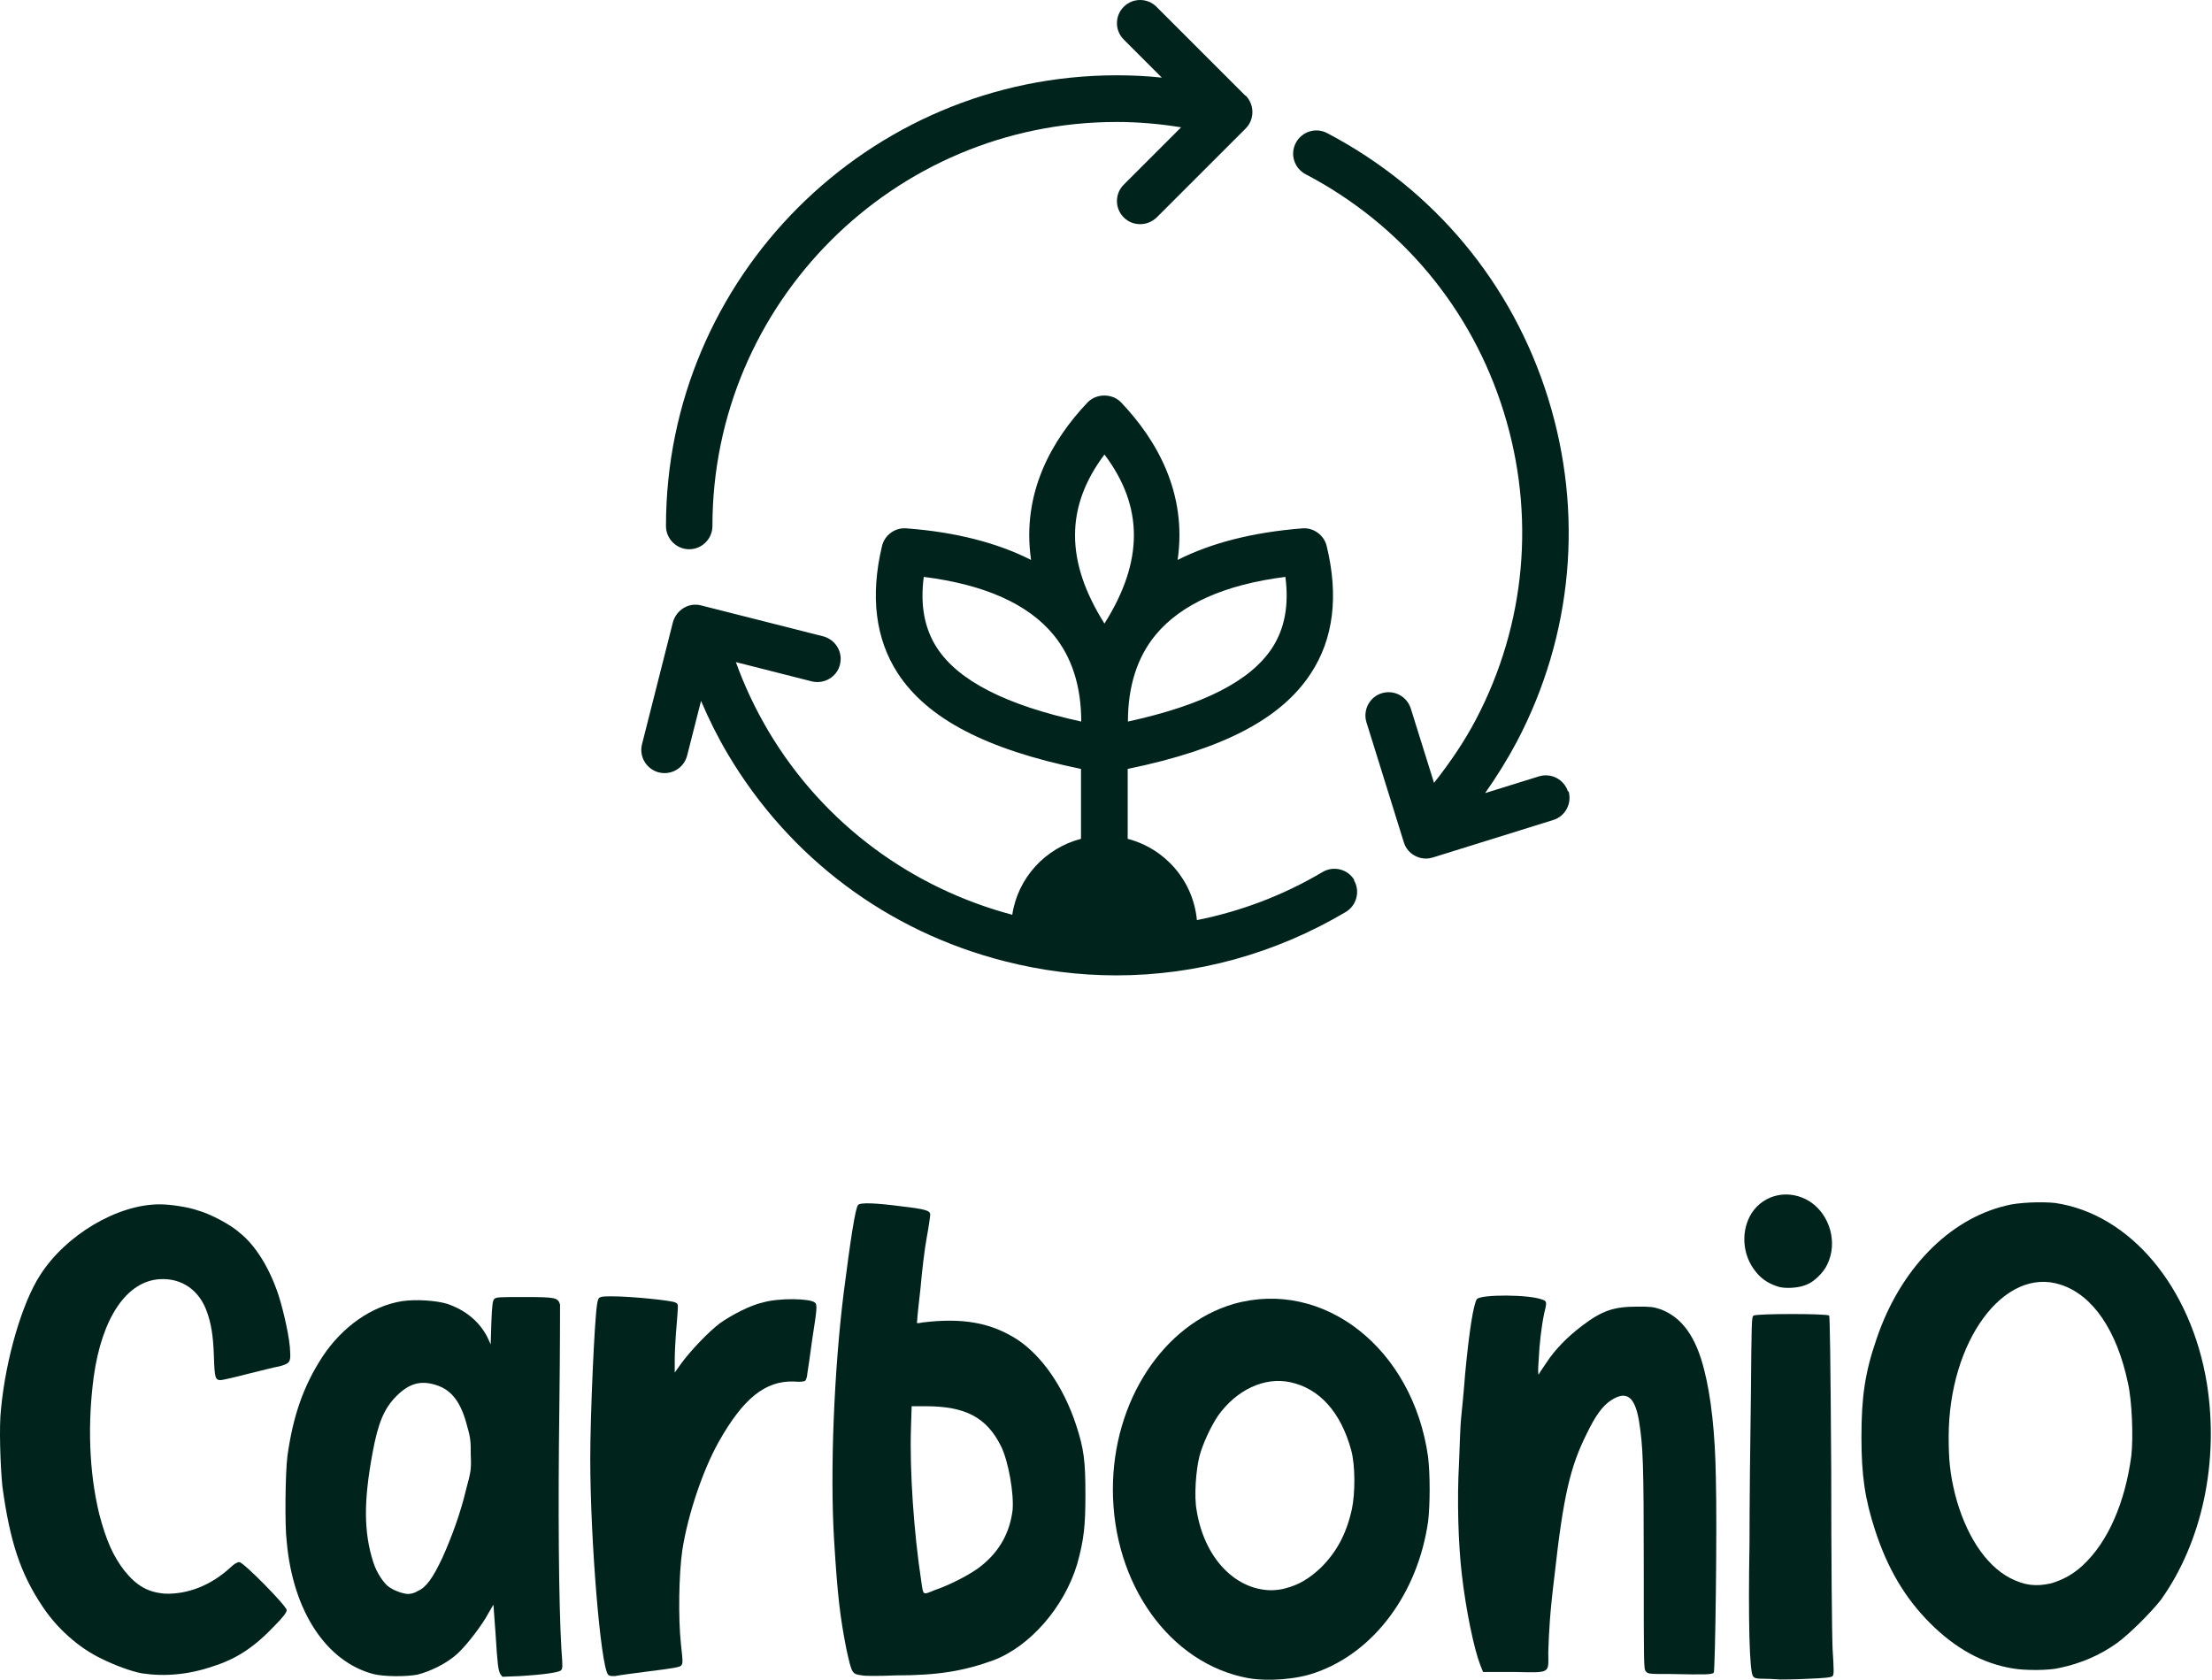 <svg width="316" height="240" viewBox="0 0 316 240" fill="none" xmlns="http://www.w3.org/2000/svg">
<path d="M6.032 229.466C8.092 232.605 11.232 235.45 14.568 237.02C16.334 237.903 18.688 238.786 20.258 239.08C23.495 239.571 26.929 239.276 30.363 238.099C33.797 237.02 36.348 235.352 39.389 232.115C40.468 231.035 40.959 230.349 40.959 230.054C40.959 229.466 34.778 223.187 34.189 223.187C33.895 223.187 33.404 223.481 33.012 223.873C30.167 226.522 26.831 227.798 23.593 227.7C21.141 227.503 19.571 226.62 17.805 224.462C16.137 222.304 15.156 220.047 14.175 216.319C12.704 210.236 12.507 203.369 13.39 196.697C14.568 188.26 18.099 183.06 22.809 182.766C25.948 182.57 28.499 184.336 29.578 187.475C30.167 189.143 30.461 190.811 30.559 193.852C30.657 196.894 30.755 197.188 31.54 197.188C31.736 197.188 33.502 196.796 35.367 196.305C37.329 195.814 39.291 195.324 39.88 195.226C41.351 194.833 41.547 194.637 41.449 193.166C41.449 191.498 40.566 187.475 39.781 185.023C38.506 181.196 36.544 177.959 34.189 176.095C33.012 175.015 30.069 173.446 28.303 172.955C26.929 172.465 24.378 172.072 22.809 172.072C16.726 172.072 9.368 176.487 5.738 182.177C3.187 186.102 0.832 194.049 0.146 201.309C-0.149 203.761 0.047 209.451 0.342 212.395C1.421 220.243 2.893 224.756 6.032 229.466Z" fill="#00241B"/>
<path d="M57.441 185.905C53.124 186.592 48.906 189.536 46.06 193.852C43.313 198.071 41.842 202.388 41.057 208.078C40.763 210.334 40.664 217.987 40.959 220.243C41.842 230.25 46.649 237.412 53.32 239.178C54.89 239.571 57.931 239.571 59.599 239.276C61.561 238.786 63.916 237.609 65.388 236.235C66.761 234.96 68.92 232.115 69.802 230.447L70.489 229.269L70.784 233.292C71.078 238.001 71.176 238.59 71.47 239.178L71.765 239.571L74.316 239.473C77.553 239.276 79.613 238.982 80.104 238.688C80.398 238.393 80.398 238.295 80.202 235.646C79.81 228.975 79.712 215.534 79.908 201.014C80.006 193.264 80.006 186.592 80.006 186.396C79.712 185.415 79.417 185.317 75.002 185.317C71.274 185.317 70.882 185.317 70.587 185.611C70.391 185.905 70.293 186.298 70.195 188.947L70.097 192.086L69.606 191.007C68.429 188.751 66.467 187.181 63.916 186.298C62.346 185.807 59.403 185.611 57.441 185.905ZM53.222 207.587C54.007 203.271 54.89 201.21 56.656 199.444C58.422 197.679 60.09 197.188 62.248 197.875C64.505 198.561 65.878 200.327 66.761 203.859C67.252 205.527 67.252 206.116 67.252 207.98C67.35 209.942 67.252 210.334 66.565 212.885C65.78 216.221 64.505 219.655 63.229 222.5C61.856 225.443 60.875 226.817 59.697 227.307C59.403 227.503 58.913 227.7 58.618 227.7C58.128 227.896 56.558 227.405 55.675 226.817C54.89 226.326 53.811 224.756 53.32 223.187C51.947 218.87 51.947 214.455 53.222 207.587Z" fill="#00241B"/>
<path d="M108.948 186.102C107.182 186.494 104.533 187.868 102.865 189.045C101.295 190.222 98.745 192.871 97.371 194.735L96.39 196.109V194.735C96.39 193.558 96.39 192.381 96.782 187.77C96.88 186.298 96.88 186.298 96.488 186.102C95.997 185.807 90.111 185.219 87.56 185.219C85.5 185.219 85.5 185.219 85.304 186.298C84.911 188.653 84.323 202.388 84.323 208.372C84.323 219.949 85.794 238.001 86.873 239.276C87.07 239.473 87.266 239.473 87.854 239.473C88.247 239.375 90.503 239.08 92.76 238.786C95.997 238.393 97.077 238.197 97.273 238.001C97.567 237.707 97.567 237.51 97.273 234.862C96.88 231.133 96.978 224.953 97.469 221.519C98.254 216.417 100.412 210.04 102.669 206.018C106.201 199.739 109.34 197.286 113.363 197.384C114.344 197.482 114.834 197.384 115.03 197.286C115.129 197.188 115.325 196.697 115.325 196.305C115.423 195.814 115.717 193.656 116.012 191.498C116.698 187.083 116.796 186.396 116.404 186.102C115.717 185.513 111.302 185.415 108.948 186.102Z" fill="#00241B"/>
<path d="M144.659 215.73C144.267 218.968 142.795 221.617 140.244 223.677C138.969 224.756 135.829 226.424 133.475 227.209C131.807 227.896 131.905 227.994 131.611 225.934C130.532 218.87 129.943 210.04 130.139 204.056L130.237 200.916H132.199C137.89 200.916 140.931 202.486 142.991 206.606C144.071 208.765 144.855 213.376 144.659 215.73ZM155.059 213.572C155.059 208.765 154.862 206.999 153.685 203.467C151.919 198.169 148.878 193.754 145.346 191.4C141.52 188.947 137.497 188.26 131.807 188.947C130.924 189.143 130.924 189.045 131.022 188.751C131.022 188.456 131.218 186.396 131.513 183.943C131.709 181.589 132.101 178.351 132.396 176.781C132.69 175.212 132.886 173.74 132.886 173.544C132.886 172.955 132.199 172.759 128.864 172.367C125.136 171.876 122.879 171.778 122.585 172.17C122.192 172.563 121.506 177.076 120.525 184.728C119.151 195.814 118.562 210.138 119.151 219.949C119.642 228.092 120.034 231.133 120.917 235.646C121.702 239.178 121.702 239.178 123.173 239.375C123.468 239.473 125.626 239.473 127.981 239.375C133.867 239.375 137.595 238.786 141.912 237.216C147.112 235.254 152.017 229.662 153.881 223.481C154.862 219.949 155.059 217.987 155.059 213.572Z" fill="#00241B"/>
<path d="M176.25 186.298C166.145 189.241 158.983 200.229 158.983 212.787C158.983 226.326 167.126 237.707 178.31 239.767C181.155 240.257 185.178 239.963 187.925 238.982C196.362 236.039 202.543 227.602 204.015 217.398C204.309 214.946 204.309 210.629 204.015 208.176C201.856 192.675 189.102 182.668 176.25 186.298ZM193.125 215.632C192.34 219.164 190.966 221.715 188.71 223.972C187.042 225.541 185.57 226.424 183.706 226.915C183.118 227.111 182.137 227.209 181.548 227.209C176.348 227.111 172.031 222.5 170.952 215.829C170.56 213.768 170.854 210.04 171.345 208.078C171.835 206.214 173.012 203.761 173.994 202.29C176.642 198.561 180.665 196.697 184.295 197.482C188.514 198.365 191.555 201.799 193.027 207.195C193.615 209.353 193.615 213.278 193.125 215.632Z" fill="#00241B"/>
<path d="M230.21 200.033C232.368 198.66 233.545 199.543 234.134 202.976C234.723 206.606 234.821 209.059 234.821 223.873C234.821 237.903 234.821 238.492 235.115 238.786C235.409 239.178 235.606 239.178 238.647 239.178C243.65 239.276 244.533 239.276 244.828 238.982C245.024 238.59 245.318 218.477 245.122 211.119C245.024 204.742 244.435 199.543 243.454 195.716C242.277 191.007 240.315 188.26 237.273 187.083C236.096 186.69 235.802 186.69 233.84 186.69C230.504 186.69 228.836 187.279 225.991 189.437C223.931 191.007 222.165 192.773 220.889 194.735C220.301 195.618 219.81 196.305 219.81 196.403C219.712 196.403 219.712 195.52 219.81 194.343C219.908 192.086 220.203 189.536 220.595 187.671C220.987 186.102 220.987 185.906 220.399 185.709C218.535 184.924 211.569 184.924 210.98 185.611C210.49 186.396 209.901 190.026 209.313 196.207C209.116 198.856 208.822 201.701 208.724 202.682C208.626 203.565 208.528 206.41 208.43 209.059C208.135 214.357 208.331 220.636 208.822 224.854C209.411 230.054 210.588 235.646 211.471 237.903L211.863 238.884H216.18C221.674 238.982 221.184 239.178 221.184 236.039C221.282 233.194 221.38 230.741 222.067 225.149C223.342 213.67 224.323 209.55 226.678 204.84C227.855 202.388 228.934 200.818 230.21 200.033Z" fill="#00241B"/>
<path fill-rule="evenodd" clip-rule="evenodd" d="M258.072 183.551C256.993 184.041 255.031 184.14 254.05 183.845C252.48 183.355 251.401 182.57 250.518 181.294C248.85 178.94 248.752 175.702 250.224 173.348C251.99 170.601 255.62 169.816 258.563 171.68C261.408 173.544 262.585 177.566 261.016 180.706C260.525 181.785 259.152 183.158 258.072 183.551Z" fill="#00241B"/>
<path fill-rule="evenodd" clip-rule="evenodd" d="M252.284 239.865C253.167 239.865 254.05 239.963 254.344 239.963C254.54 239.963 256.208 239.963 258.17 239.865C260.721 239.767 261.604 239.669 261.801 239.473C261.997 239.276 261.997 238.688 261.801 235.646C261.702 233.684 261.604 222.206 261.604 210.138C261.506 194.049 261.408 188.162 261.31 187.966C261.016 187.671 251.009 187.671 250.518 187.966C250.224 188.162 250.224 188.554 250.126 199.543C250.027 205.723 249.929 215.142 249.929 220.538C249.733 231.526 249.929 238.786 250.42 239.473C250.616 239.767 250.812 239.865 252.284 239.865Z" fill="#00241B"/>
<path d="M294.372 183.551C298.984 185.023 302.417 190.124 303.987 197.58C304.576 200.131 304.772 205.331 304.478 207.98C303.595 214.651 301.142 220.341 297.512 223.677C296.138 224.953 294.667 225.737 292.999 226.228C290.841 226.719 289.173 226.522 287.112 225.443C283.581 223.579 280.735 219.164 279.264 213.376C278.577 210.531 278.381 208.569 278.381 205.331C278.381 191.596 286.328 180.902 294.372 183.551ZM275.732 231.918C279.362 235.548 283.286 237.707 287.603 238.393C289.271 238.688 292.803 238.688 294.274 238.295C297.12 237.707 299.965 236.529 302.417 234.763C304.183 233.488 307.323 230.349 308.696 228.583C314.583 220.342 317.036 208.863 315.27 197.678C313.013 183.845 304.281 173.446 293.588 171.876C291.724 171.68 288.29 171.778 286.524 172.268C278.381 174.231 271.415 181.393 268.079 191.301C266.412 196.109 265.921 199.641 265.921 205.331C265.921 210.825 266.412 214.161 267.883 218.674C269.649 224.07 272.102 228.288 275.732 231.918Z" fill="#00241B"/>
<path fill-rule="evenodd" clip-rule="evenodd" d="M165.213 0.97L177.92 13.678L177.953 13.645C178.55 14.275 178.915 15.105 178.915 16.001C178.915 16.896 178.584 17.726 177.953 18.356L165.246 31.064C164.582 31.694 163.753 32.026 162.89 32.026C162.027 32.026 161.198 31.727 160.534 31.064C159.24 29.77 159.24 27.679 160.534 26.385L168.73 18.19C165.677 17.693 162.591 17.427 159.506 17.427C127.687 17.427 101.775 43.307 101.775 75.158C101.775 76.983 100.282 78.475 98.457 78.475C96.632 78.475 95.139 76.983 95.139 75.158C95.139 39.657 124.004 10.791 159.506 10.758C161.662 10.758 163.819 10.858 165.976 11.09L160.534 5.649C159.24 4.355 159.24 2.264 160.534 0.97C161.828 -0.323 163.919 -0.323 165.213 0.97Z" fill="#00241B"/>
<path fill-rule="evenodd" clip-rule="evenodd" d="M219.858 110.924C221.617 110.393 223.441 111.356 224.005 113.114L224.072 113.014C224.603 114.74 223.64 116.631 221.882 117.162L204.729 122.504C204.397 122.603 204.065 122.67 203.733 122.67C202.307 122.67 200.979 121.774 200.548 120.347L195.206 103.194C194.675 101.468 195.638 99.578 197.396 99.046C199.154 98.516 200.979 99.478 201.543 101.236L204.861 111.853C207.084 109.033 209.141 106.047 210.833 102.829C218 89.192 219.394 73.566 214.815 58.834C210.236 44.103 200.183 32.059 186.513 24.892C184.888 24.03 184.257 22.039 185.12 20.413C185.982 18.788 187.973 18.157 189.599 19.02C204.828 27.016 216.043 40.453 221.152 56.877C226.262 73.3 224.702 90.719 216.706 105.947C215.346 108.502 213.82 110.957 212.161 113.313L219.858 110.924Z" fill="#00241B"/>
<path fill-rule="evenodd" clip-rule="evenodd" d="M188.935 124.594C190.495 123.665 192.552 124.163 193.481 125.755H193.415C194.344 127.315 193.813 129.372 192.253 130.301C182.167 136.273 170.919 139.358 159.473 139.358C154.164 139.358 148.822 138.695 143.514 137.335C126.825 133.088 112.823 122.603 104.031 107.839C102.571 105.383 101.277 102.795 100.149 100.141L98.158 107.971C97.76 109.464 96.433 110.46 94.94 110.46C94.674 110.46 94.376 110.427 94.11 110.36C92.352 109.896 91.257 108.104 91.721 106.312L96.134 88.894C96.366 88.064 96.897 87.335 97.66 86.871C98.424 86.406 99.319 86.272 100.182 86.505L117.601 90.918C119.359 91.382 120.454 93.174 119.99 94.966C119.558 96.725 117.734 97.785 115.975 97.355L105.126 94.6C106.353 98.019 107.913 101.302 109.771 104.454C117.8 117.958 130.507 126.95 144.608 130.699C145.405 125.423 149.32 121.176 154.429 119.849V109.862C140.892 107.075 132.498 102.697 128.251 96.194C125.066 91.282 124.303 85.177 125.995 78.045C126.36 76.452 127.853 75.357 129.479 75.49C136.579 76.021 142.518 77.58 147.296 80.003C145.902 70.414 150.315 62.816 155.358 57.507C156.619 56.18 158.909 56.18 160.169 57.507C165.213 62.816 169.625 70.414 168.232 80.003C173.01 77.58 178.949 76.054 186.049 75.49C187.641 75.357 189.168 76.452 189.533 78.045C191.258 85.177 190.495 91.282 187.276 96.194C183.03 102.73 174.635 107.075 161.098 109.862V119.849C166.44 121.243 170.455 125.821 170.986 131.462C177.157 130.234 183.229 127.978 188.935 124.594ZM157.78 89.094C163.388 80.201 163.388 72.371 157.78 64.939C152.173 72.405 152.173 80.201 157.78 89.094ZM150.514 90.719C146.898 86.306 140.66 83.519 131.967 82.424C131.436 86.472 132.067 89.823 133.859 92.576C136.911 97.255 143.679 100.738 154.463 103.094C154.463 98.085 153.135 93.903 150.514 90.719ZM181.736 92.576C183.527 89.823 184.158 86.472 183.627 82.424C174.967 83.519 168.73 86.305 165.08 90.719C162.459 93.903 161.132 98.052 161.132 103.094C171.915 100.738 178.65 97.288 181.736 92.576Z" fill="#00241B"/>
</svg>
